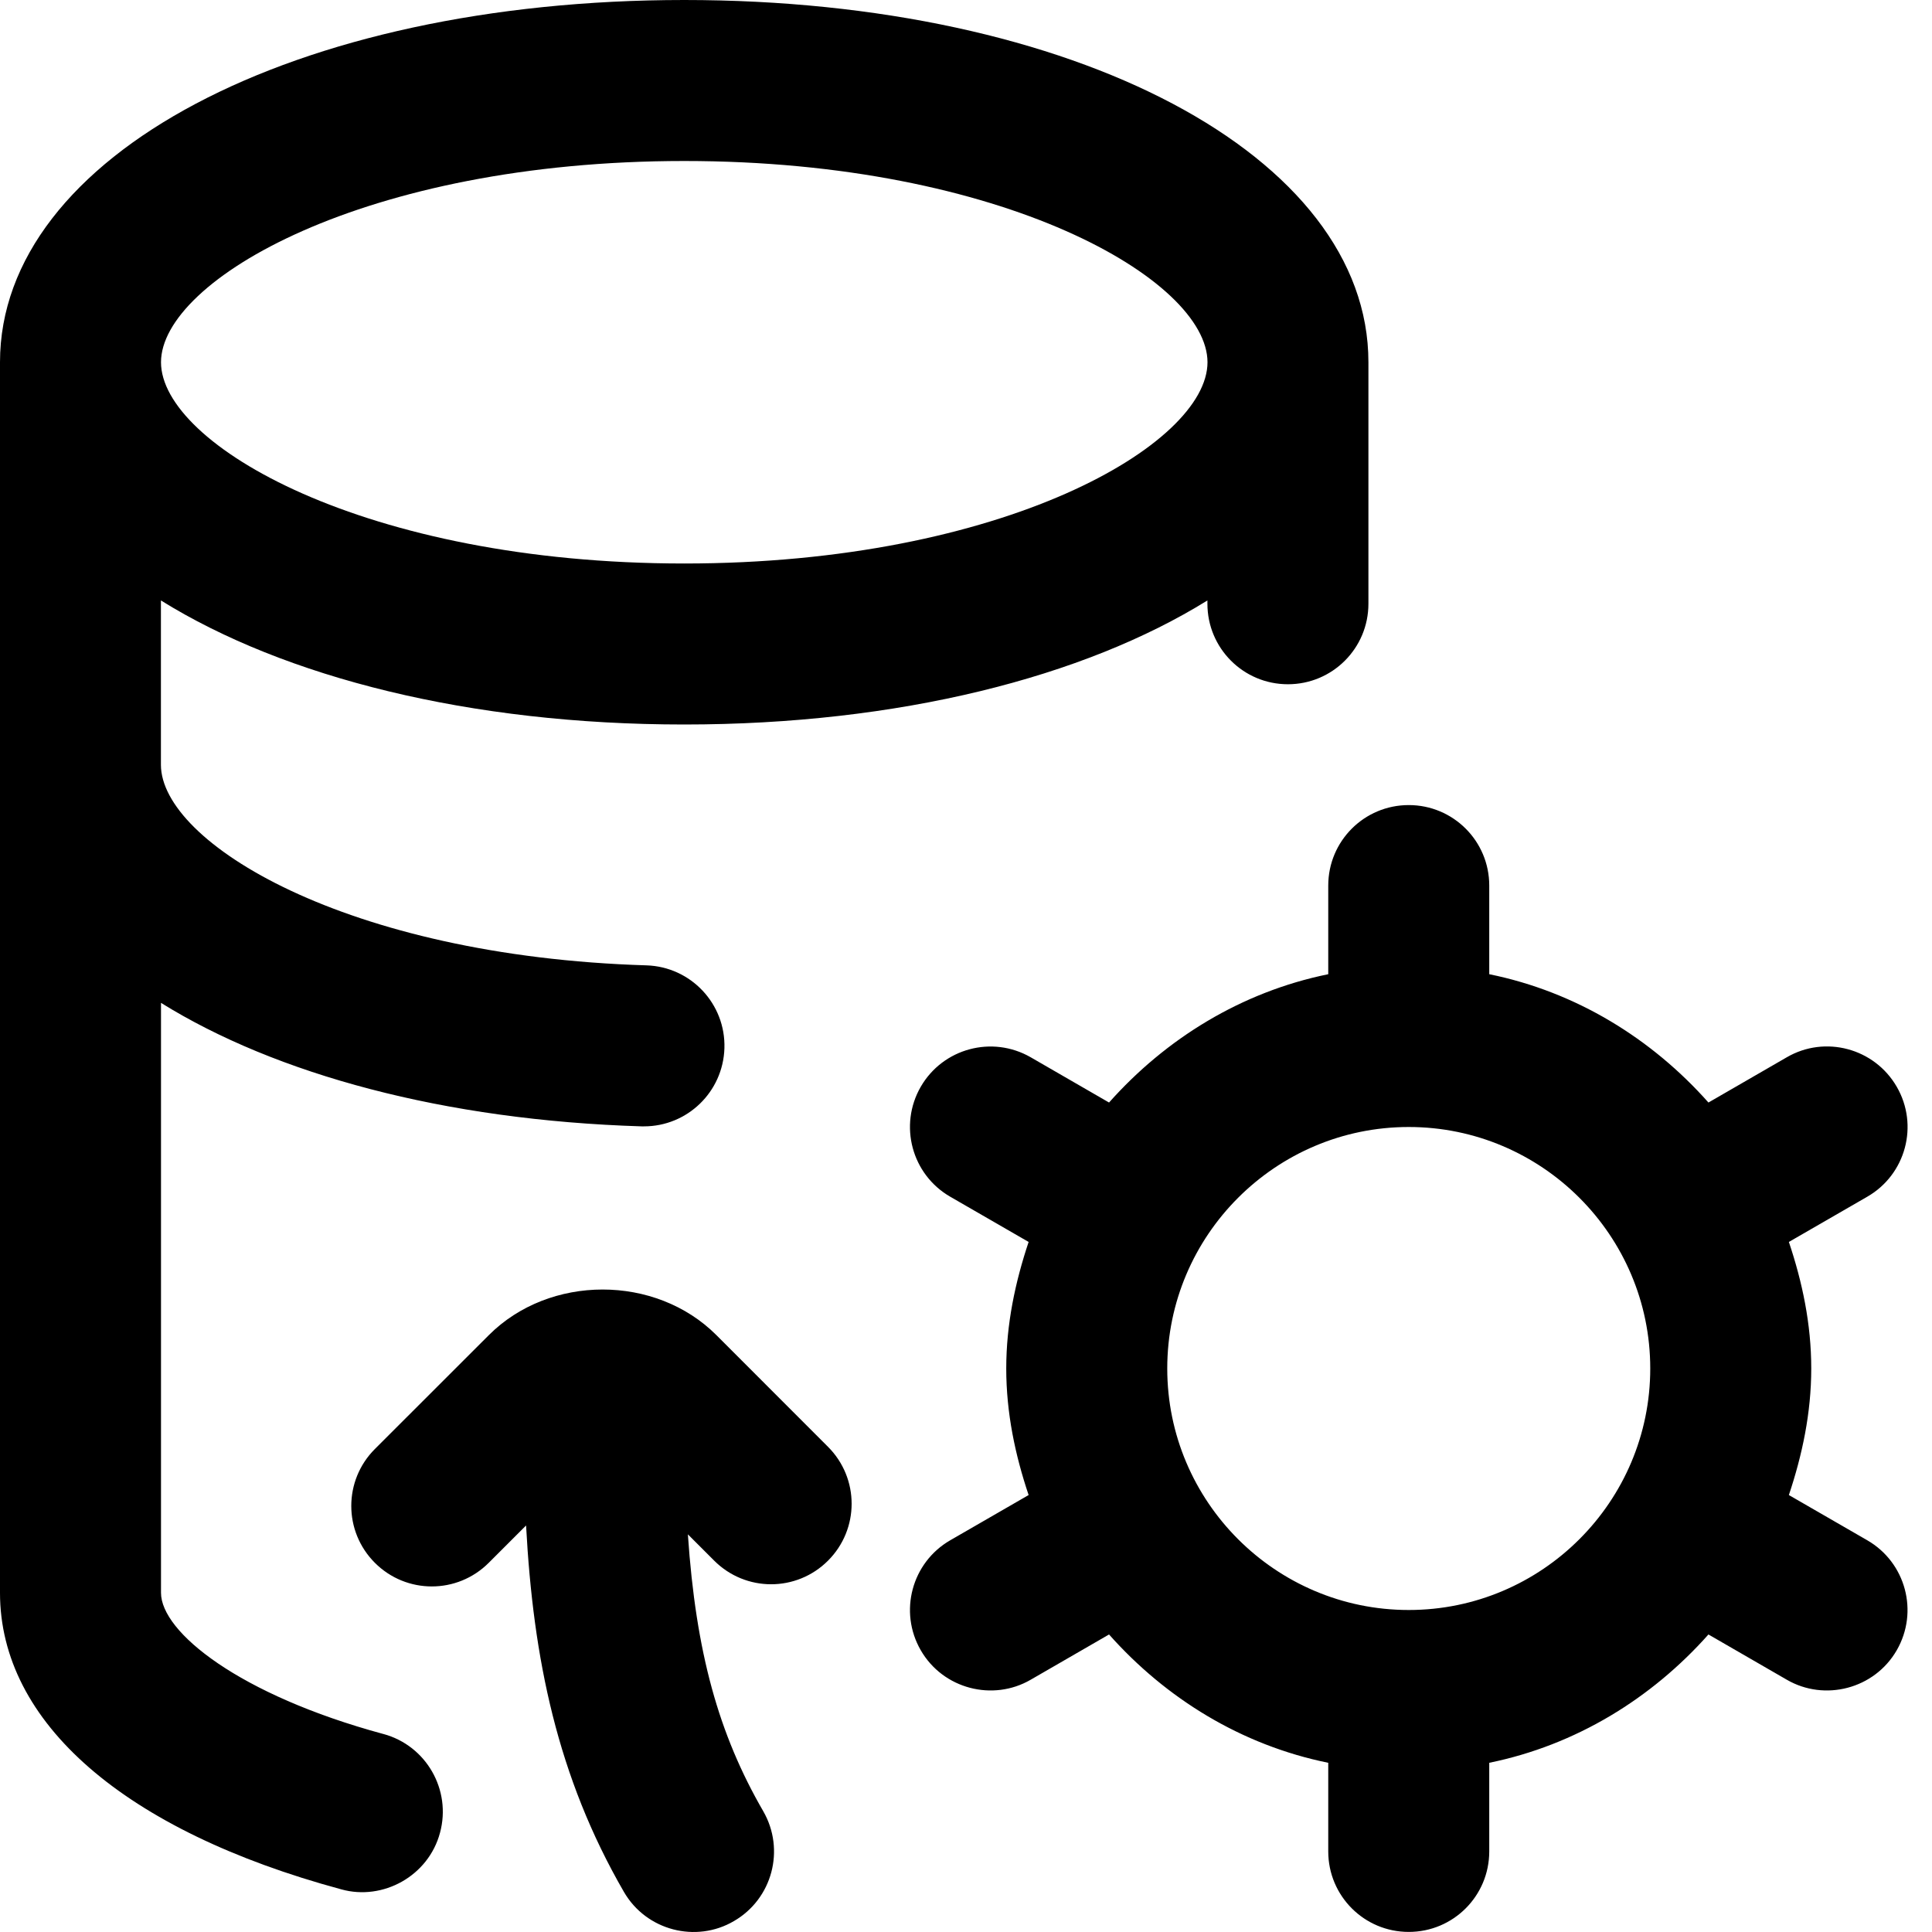 <svg id="Layer_1" viewBox="0 0 24 24" xmlns="http://www.w3.org/2000/svg" data-name="Layer 1"><path d="m23.196 19.134-.974-.562c.166-.497.278-1.019.278-1.572s-.111-1.075-.278-1.572l.974-.562c.479-.276.643-.888.366-1.366-.277-.479-.89-.643-1.366-.366l-.973.562c-.705-.794-1.644-1.375-2.723-1.594v-1.101c0-.553-.447-1-1-1s-1 .447-1 1v1.101c-1.079.22-2.018.801-2.723 1.594l-.973-.562c-.48-.276-1.09-.111-1.366.366-.276.479-.112 1.09.366 1.366l.974.562c-.166.497-.278 1.019-.278 1.572s.111 1.075.278 1.572l-.974.562c-.478.276-.642.888-.366 1.366.278.482.896.639 1.366.366l.973-.562c.705.794 1.644 1.375 2.723 1.594v1.101c0 .553.447 1 1 1s1-.447 1-1v-1.101c1.079-.22 2.018-.801 2.723-1.594l.973.562c.47.273 1.088.116 1.366-.366.276-.479.112-1.09-.366-1.366zm-5.696.866c-1.654 0-3-1.346-3-3s1.346-3 3-3 3 1.346 3 3-1.346 3-3 3zm-12.739 1.54c-1.793-.486-2.761-1.267-2.761-1.754v-7.328c1.426.886 3.515 1.458 5.969 1.534h.031c.538 0 .982-.428.999-.97.017-.552-.417-1.013-.969-1.03-3.736-.114-6.031-1.528-6.031-2.492v-2.041c1.535.954 3.835 1.541 6.5 1.541s4.965-.588 6.5-1.541v.041c0 .553.447 1 1 1s1-.447 1-1v-3c.001-2.565-3.653-4.5-8.499-4.5s-8.5 1.935-8.5 4.5v15.286c0 1.612 1.545 2.955 4.239 3.684.518.145 1.084-.166 1.227-.703.144-.533-.171-1.083-.704-1.227zm3.739-19.54c3.968 0 6.5 1.48 6.5 2.5s-2.532 2.5-6.5 2.5-6.5-1.48-6.5-2.5 2.532-2.5 6.5-2.5zm1.786 15.973c.391.391.391 1.023 0 1.414s-1.023.391-1.414 0l-.327-.327c.1 1.471.382 2.481.936 3.439.276.479.113 1.09-.365 1.366-.469.275-1.088.118-1.366-.364-.827-1.431-1.126-2.895-1.215-4.551l-.464.464c-.391.391-1.023.391-1.414 0s-.391-1.023 0-1.414l1.415-1.414c.754-.755 2.072-.757 2.828 0z"/></svg>